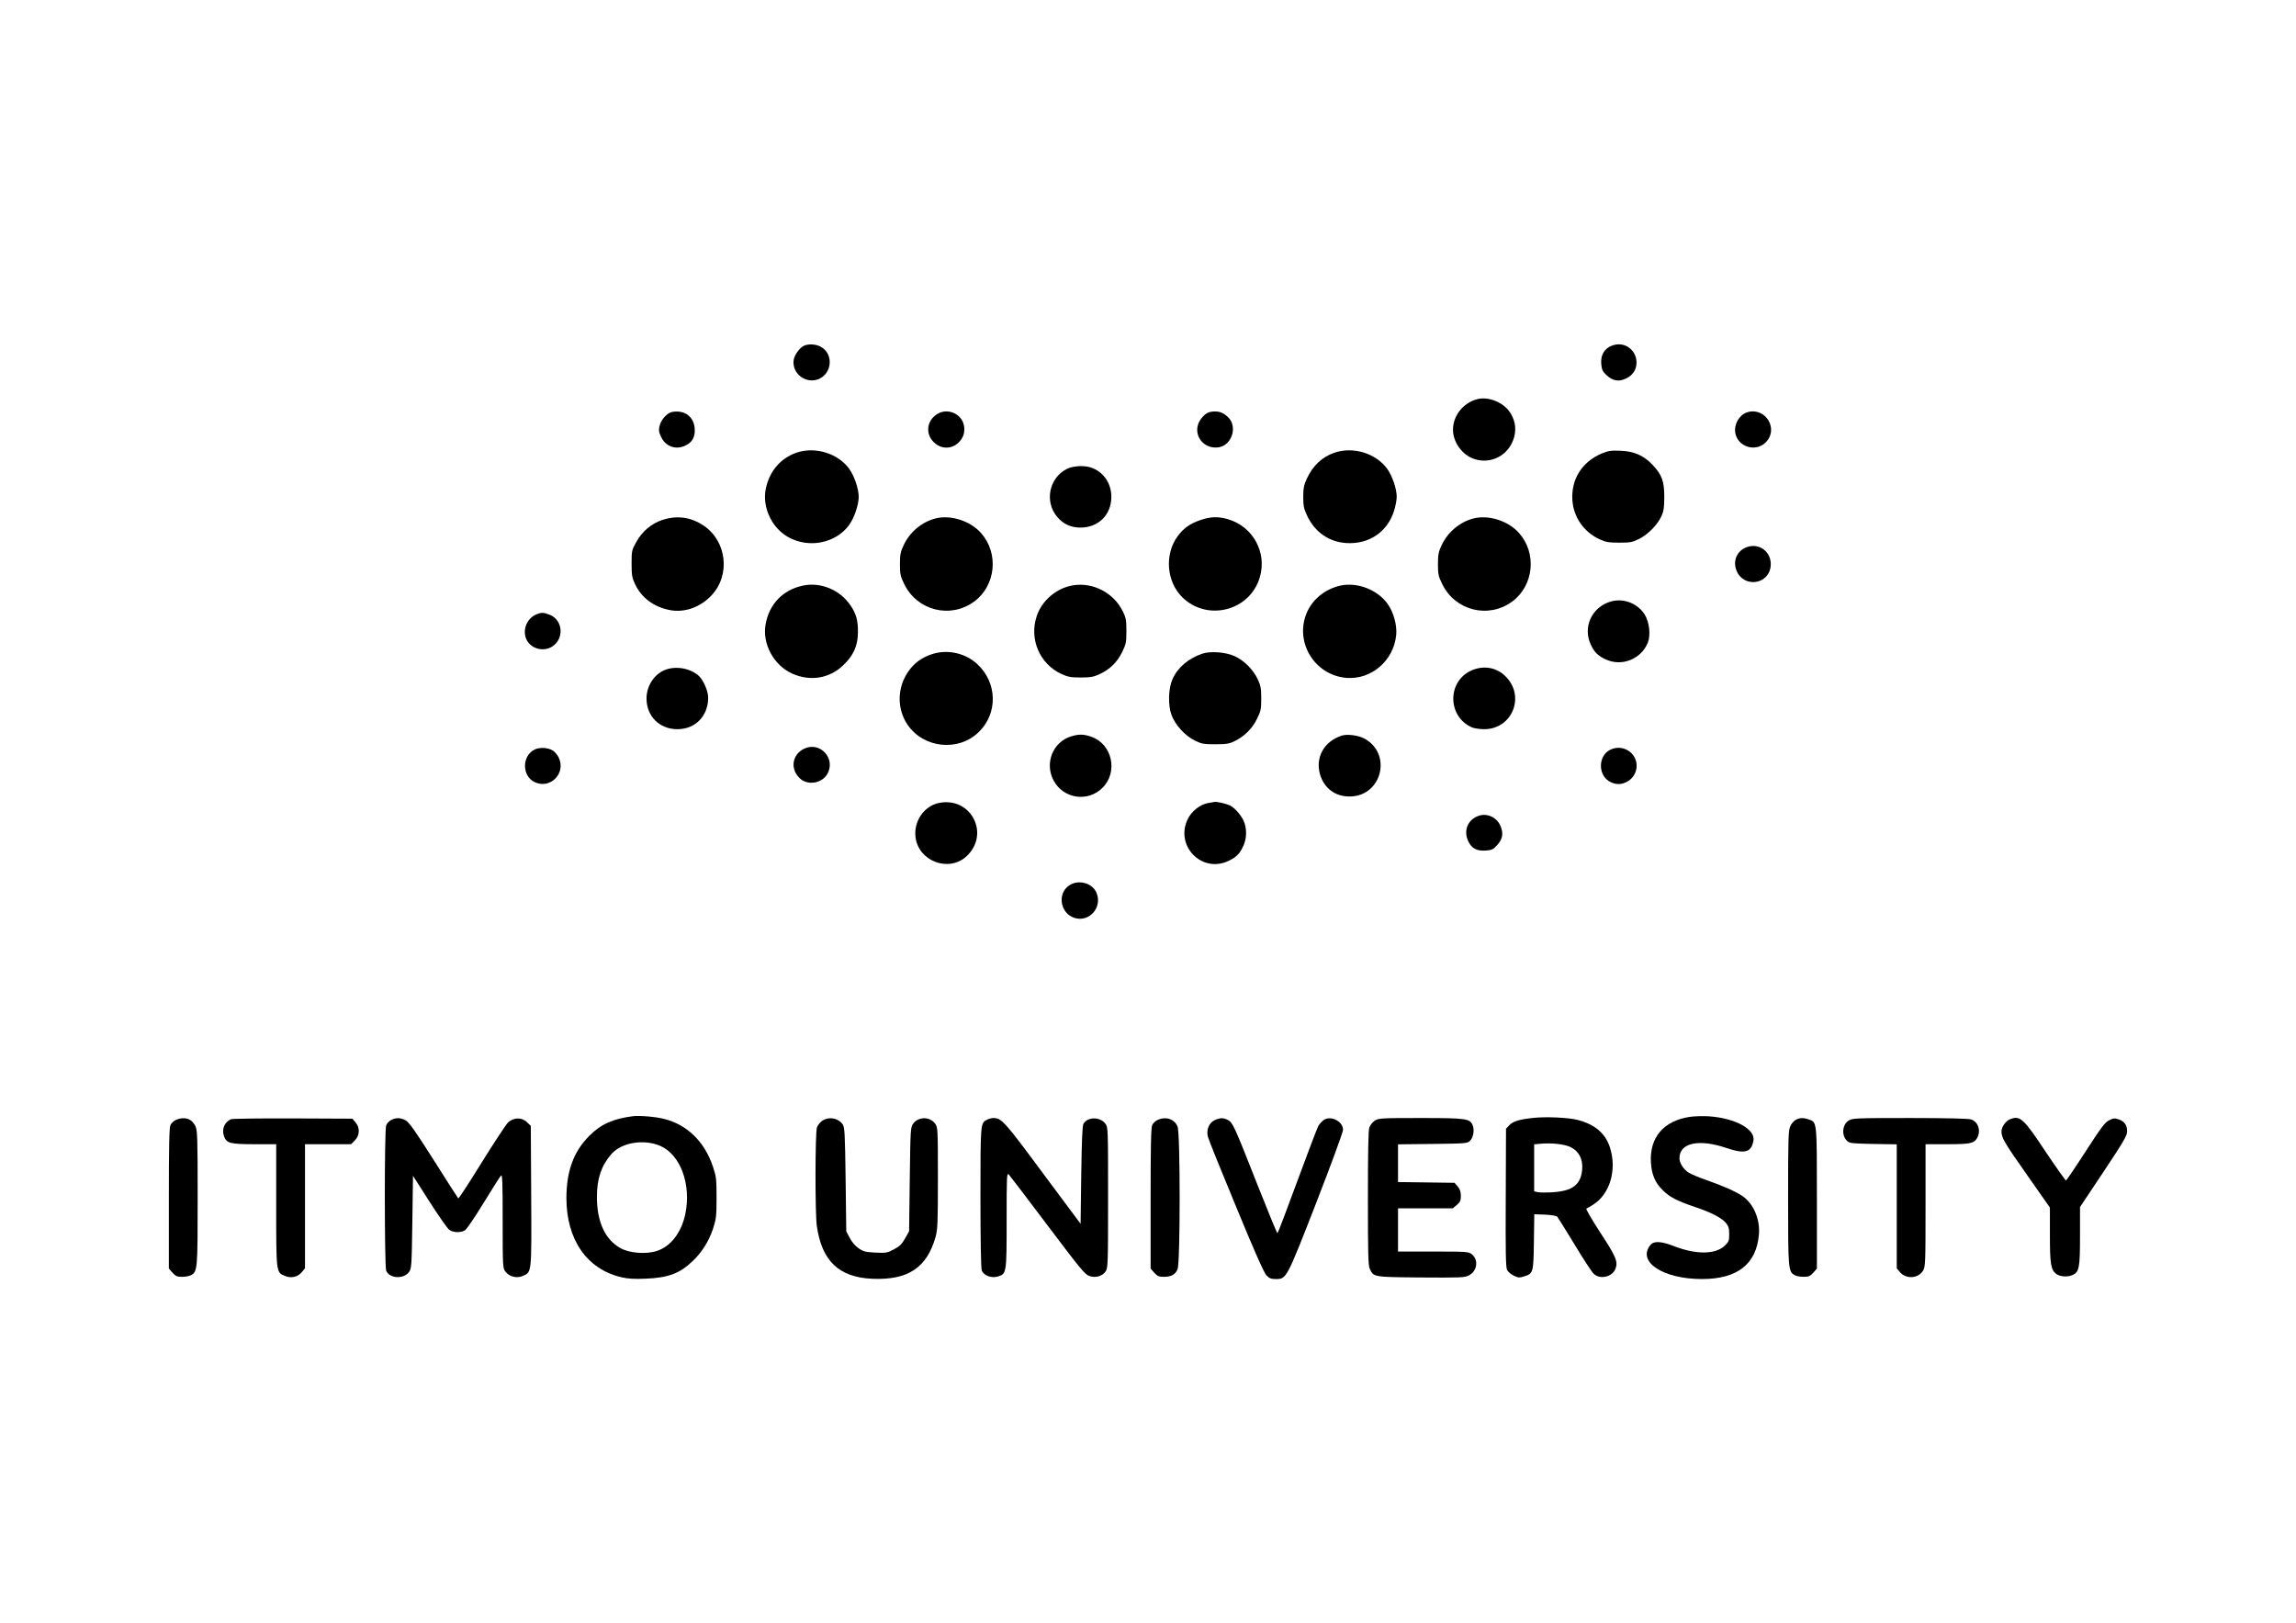 <?xml version="1.0" standalone="no"?>
<!DOCTYPE svg PUBLIC "-//W3C//DTD SVG 20010904//EN"
 "http://www.w3.org/TR/2001/REC-SVG-20010904/DTD/svg10.dtd">
<svg version="1.0" xmlns="http://www.w3.org/2000/svg"
 width="1754pt" height="1240pt" viewBox="0 0 1754 1240"
 preserveAspectRatio="xMidYMid meet">

<g transform="translate(0,1240) scale(0.1,-0.1)"
fill="#000000" stroke="none">
<path d="M6144 9760 c-31 -12 -72 -66 -80 -105 -18 -97 76 -182 174 -156 117
32 138 196 31 253 -35 19 -90 23 -125 8z"/>
<path d="M12293 9750 c-46 -28 -66 -72 -60 -134 4 -41 11 -55 40 -82 48 -44
94 -52 149 -25 51 24 79 66 80 119 1 79 -59 142 -137 142 -22 0 -54 -9 -72
-20z"/>
<path d="M11285 9351 c-107 -28 -185 -126 -185 -233 0 -96 70 -193 162 -224
130 -43 265 29 304 163 21 72 7 144 -39 205 -54 70 -162 110 -242 89z"/>
<path d="M5133 9253 c-36 -7 -80 -56 -93 -101 -9 -36 -8 -49 9 -86 33 -76 112
-105 186 -70 54 25 77 67 72 132 -7 91 -79 143 -174 125z"/>
<path d="M7170 9243 c-88 -46 -106 -152 -37 -220 68 -69 174 -51 220 37 21 40
18 97 -7 135 -38 58 -116 79 -176 48z"/>
<path d="M9243 9253 c-35 -7 -80 -56 -92 -100 -27 -99 59 -188 163 -169 99 19
141 159 68 229 -43 41 -80 51 -139 40z"/>
<path d="M13355 9253 c-68 -17 -115 -100 -96 -171 27 -100 157 -135 230 -61
100 99 3 266 -134 232z"/>
<path d="M6084 8942 c-122 -43 -206 -141 -234 -276 -22 -107 17 -231 100 -314
149 -149 412 -131 536 37 39 53 74 154 74 216 0 62 -35 163 -74 216 -87 117
-260 170 -402 121z"/>
<path d="M10194 8942 c-95 -33 -165 -99 -211 -199 -22 -47 -27 -72 -27 -138 0
-69 4 -90 30 -145 59 -125 166 -199 298 -208 174 -11 315 84 366 247 11 35 20
82 20 106 0 62 -35 163 -74 216 -87 117 -260 170 -402 121z"/>
<path d="M12236 8936 c-151 -64 -235 -198 -224 -358 10 -130 86 -240 207 -297
48 -22 69 -26 151 -26 85 0 101 3 153 29 68 35 139 107 169 173 18 39 22 66
22 148 0 119 -18 168 -88 243 -68 72 -141 105 -246 109 -73 3 -93 0 -144 -21z"/>
<path d="M8152 8819 c-138 -68 -175 -251 -75 -368 45 -54 105 -81 176 -81 139
0 237 98 237 235 0 99 -55 183 -142 219 -54 23 -144 20 -196 -5z"/>
<path d="M5062 8429 c-84 -27 -156 -87 -201 -169 -35 -62 -36 -69 -36 -165 0
-87 3 -107 26 -156 49 -105 143 -175 266 -199 113 -22 236 22 322 116 142 155
112 410 -62 528 -98 66 -202 81 -315 45z"/>
<path d="M7147 8440 c-105 -27 -197 -104 -244 -205 -24 -51 -28 -73 -28 -145
0 -76 4 -93 33 -152 99 -203 353 -266 534 -133 166 122 190 370 52 524 -83 93
-231 140 -347 111z"/>
<path d="M9169 8427 c-79 -27 -128 -62 -174 -125 -99 -137 -84 -343 35 -462
190 -190 518 -108 594 150 57 190 -53 389 -243 444 -74 22 -134 20 -212 -7z"/>
<path d="M11257 8440 c-105 -27 -197 -104 -244 -205 -24 -51 -28 -73 -28 -145
0 -76 4 -93 33 -152 99 -203 353 -266 534 -133 166 122 190 370 52 524 -83 93
-231 140 -347 111z"/>
<path d="M13340 8219 c-71 -28 -103 -103 -75 -175 52 -137 249 -112 262 33 9
107 -88 181 -187 142z"/>
<path d="M6130 7926 c-150 -33 -253 -140 -281 -293 -28 -149 61 -314 202 -378
137 -61 281 -39 387 60 80 74 116 151 116 255 1 90 -13 142 -57 206 -80 119
-230 181 -367 150z"/>
<path d="M8197 7929 c-125 -20 -238 -116 -277 -235 -59 -175 22 -365 188 -442
48 -22 71 -27 147 -27 77 0 98 4 146 26 79 37 133 90 171 167 30 61 33 75 33
162 0 83 -3 102 -28 151 -69 141 -227 223 -380 198z"/>
<path d="M10240 7927 c-111 -25 -203 -96 -250 -192 -109 -226 45 -492 296
-513 190 -15 360 131 380 326 8 74 -20 177 -66 240 -78 108 -231 167 -360 139z"/>
<path d="M12292 7801 c-135 -47 -199 -193 -141 -321 27 -60 54 -88 114 -116
122 -58 270 -1 323 126 23 57 13 157 -23 215 -57 91 -173 132 -273 96z"/>
<path d="M4095 7706 c-74 -33 -107 -124 -71 -195 36 -69 131 -92 197 -48 91
61 79 201 -21 241 -48 19 -65 19 -105 2z"/>
<path d="M7113 7401 c-71 -24 -127 -65 -169 -123 -91 -124 -95 -291 -10 -415
123 -179 388 -206 543 -55 148 144 142 379 -12 520 -93 86 -233 115 -352 73z"/>
<path d="M9185 7407 c-106 -36 -188 -105 -228 -195 -32 -72 -35 -200 -7 -274
28 -76 104 -159 178 -195 51 -25 68 -28 157 -28 84 0 107 4 147 24 75 37 134
95 170 169 30 60 33 75 33 157 0 77 -4 98 -27 147 -34 73 -104 143 -176 176
-68 31 -184 40 -247 19z"/>
<path d="M5086 7285 c-85 -30 -147 -123 -147 -220 0 -136 99 -235 236 -235
137 0 235 101 235 241 0 50 -36 133 -71 166 -63 57 -170 78 -253 48z"/>
<path d="M11231 7274 c-179 -90 -169 -353 16 -431 18 -7 59 -13 91 -13 217 0
318 256 160 407 -71 69 -174 83 -267 37z"/>
<path d="M8182 6775 c-139 -43 -203 -204 -134 -335 74 -142 263 -170 375 -57
121 121 73 336 -88 390 -57 20 -95 20 -153 2z"/>
<path d="M10250 6781 c-135 -44 -203 -166 -166 -296 32 -107 115 -169 226
-169 249 0 329 332 108 445 -45 23 -129 33 -168 20z"/>
<path d="M6145 6682 c-94 -44 -111 -155 -35 -227 60 -58 172 -39 212 36 63
117 -57 246 -177 191z"/>
<path d="M4083 6674 c-97 -49 -96 -202 1 -248 122 -58 245 71 182 192 -9 17
-28 39 -41 48 -37 24 -104 28 -142 8z"/>
<path d="M12301 6673 c-96 -48 -94 -201 3 -247 45 -21 83 -20 126 3 44 23 73
71 73 121 0 103 -108 169 -202 123z"/>
<path d="M7180 6268 c-117 -20 -201 -138 -186 -262 21 -183 251 -271 387 -149
184 166 43 454 -201 411z"/>
<path d="M9275 6274 c-6 -1 -26 -5 -46 -8 -61 -11 -125 -61 -155 -122 -100
-204 106 -417 311 -320 60 28 87 56 114 116 23 51 27 114 9 171 -13 46 -68
113 -109 135 -30 15 -106 33 -124 28z"/>
<path d="M11295 6168 c-83 -29 -117 -114 -78 -195 25 -53 66 -75 132 -70 47 3
59 9 87 40 44 47 51 92 26 150 -29 65 -103 98 -167 75z"/>
<path d="M8173 5640 c-98 -59 -77 -214 34 -251 116 -38 220 84 167 197 -33 69
-133 96 -201 54z"/>
<path d="M4835 3874 c-153 -20 -245 -61 -334 -151 -119 -119 -173 -267 -174
-473 0 -319 156 -544 419 -606 52 -12 99 -15 189 -11 169 7 256 39 353 131 73
68 126 152 159 250 24 74 27 95 27 236 0 143 -2 162 -27 237 -64 192 -197 322
-373 366 -63 17 -190 27 -239 21z m207 -226 c156 -66 241 -296 193 -523 -30
-140 -111 -246 -216 -280 -80 -27 -208 -18 -277 20 -119 65 -182 201 -182 393
0 139 34 239 111 327 77 88 246 116 371 63z"/>
<path d="M12910 3869 c-201 -30 -309 -157 -298 -348 6 -95 32 -156 93 -215 52
-51 109 -80 242 -125 121 -40 204 -83 237 -121 21 -26 26 -42 26 -87 0 -51 -3
-59 -35 -89 -71 -67 -217 -68 -386 -3 -100 39 -155 41 -181 9 -104 -128 96
-260 394 -260 270 0 416 114 435 340 10 117 -41 236 -126 294 -47 33 -152 79
-275 122 -55 19 -115 44 -134 56 -41 25 -72 73 -72 111 0 118 149 150 362 77
137 -46 187 -33 203 56 17 88 -138 173 -340 187 -44 3 -109 1 -145 -4z"/>
<path d="M11705 3860 c-101 -11 -148 -26 -176 -56 l-24 -26 -2 -526 c-2 -407
0 -533 10 -552 7 -14 29 -33 51 -44 32 -16 44 -17 75 -7 74 22 76 27 79 265
l3 211 82 -3 c45 -2 87 -9 93 -15 6 -7 65 -102 132 -212 66 -110 133 -212 147
-225 49 -46 142 -24 166 38 21 54 5 93 -116 277 -64 99 -112 181 -106 183 6 2
33 18 59 35 122 82 174 262 122 429 -34 109 -113 178 -246 213 -71 19 -252 27
-349 15z m295 -223 c63 -32 93 -91 87 -169 -10 -117 -72 -165 -225 -175 -49
-3 -101 -3 -116 1 l-26 6 0 180 0 179 43 4 c86 9 190 -2 237 -26z"/>
<path d="M1345 3846 c-17 -7 -36 -25 -43 -40 -9 -20 -12 -161 -12 -561 l0
-535 28 -32 c24 -26 36 -31 73 -31 24 0 55 5 67 12 51 27 52 41 52 593 0 468
-2 516 -18 548 -28 56 -84 74 -147 46z"/>
<path d="M1765 3851 c-49 -21 -72 -74 -55 -126 19 -58 45 -65 235 -65 l165 0
0 -465 c0 -519 -1 -513 66 -541 48 -20 98 -9 129 28 l25 30 0 474 0 474 176 0
176 0 29 29 c38 39 40 97 5 138 l-24 28 -454 2 c-249 1 -462 -2 -473 -6z"/>
<path d="M2987 3844 c-15 -8 -32 -26 -37 -40 -14 -35 -13 -1074 0 -1109 23
-61 132 -68 174 -12 20 27 21 43 26 382 l5 354 125 -196 c69 -108 137 -205
151 -216 31 -23 90 -25 122 -4 12 8 76 101 141 208 66 107 125 201 133 209 11
12 13 -44 13 -347 0 -348 1 -361 21 -386 30 -39 85 -53 131 -34 71 30 69 14
66 612 l-3 535 -28 27 c-39 40 -104 39 -146 -1 -16 -16 -107 -154 -202 -307
-95 -154 -175 -276 -178 -273 -3 3 -88 134 -187 292 -143 225 -189 290 -215
304 -41 22 -75 22 -112 2z"/>
<path d="M6284 3841 c-17 -11 -36 -34 -43 -52 -14 -41 -15 -654 -1 -754 39
-268 169 -392 425 -403 272 -11 415 84 482 319 16 57 18 108 18 451 0 377 -1
387 -21 415 -41 55 -127 55 -168 0 -20 -27 -21 -42 -26 -425 l-5 -397 -31 -55
c-25 -44 -42 -61 -85 -83 -50 -27 -61 -29 -141 -25 -78 4 -93 8 -130 34 -25
17 -52 49 -67 79 l-26 49 -5 396 c-5 360 -7 397 -23 422 -33 47 -101 61 -153
29z"/>
<path d="M7540 3847 c-50 -25 -50 -25 -50 -594 0 -328 4 -542 10 -558 15 -38
73 -60 122 -46 68 21 68 24 68 433 0 339 1 361 17 346 9 -10 143 -185 297
-390 247 -328 285 -374 318 -385 48 -16 100 -1 124 35 18 25 19 58 19 564 0
529 0 537 -21 565 -40 54 -136 53 -167 -1 -9 -15 -13 -128 -17 -392 l-5 -372
-289 388 c-294 397 -315 420 -378 420 -12 0 -34 -6 -48 -13z"/>
<path d="M8845 3846 c-17 -7 -36 -25 -43 -40 -9 -20 -12 -161 -12 -561 l0
-535 28 -32 c24 -26 36 -31 73 -31 57 0 87 17 105 58 21 51 21 1039 0 1090
-24 57 -88 79 -151 51z"/>
<path d="M9282 3845 c-46 -20 -69 -75 -54 -130 6 -22 103 -263 216 -535 136
-331 213 -504 231 -522 21 -22 35 -28 70 -28 83 0 82 -3 310 582 113 290 205
541 205 558 0 64 -92 111 -146 76 -14 -10 -33 -30 -42 -45 -9 -16 -82 -207
-162 -425 -80 -218 -148 -396 -151 -396 -4 0 -73 168 -154 373 -177 450 -188
473 -225 492 -36 18 -55 18 -98 0z"/>
<path d="M10504 3841 c-17 -11 -36 -34 -43 -52 -8 -22 -11 -188 -11 -541 0
-433 2 -515 15 -542 29 -61 28 -61 390 -64 300 -2 333 -1 365 15 65 33 78 120
23 163 -24 19 -39 20 -294 20 l-269 0 0 165 0 165 209 0 209 0 31 26 c26 22
31 33 31 69 0 32 -7 52 -24 72 l-24 28 -216 3 -216 3 0 144 0 144 265 3 c252
3 265 4 285 24 25 25 35 80 21 117 -21 53 -48 57 -398 57 -295 0 -320 -1 -349
-19z"/>
<path d="M13720 3847 c-14 -7 -33 -28 -42 -47 -16 -32 -18 -80 -18 -548 0
-552 1 -566 52 -593 12 -7 43 -12 67 -12 37 0 49 5 73 31 l28 32 0 536 c0 590
1 581 -61 603 -41 14 -68 14 -99 -2z"/>
<path d="M14123 3841 c-50 -31 -57 -116 -11 -157 18 -17 41 -19 199 -22 l179
-3 0 -474 0 -473 25 -30 c46 -54 139 -48 175 11 19 30 20 54 20 500 l0 467
165 0 c179 0 207 6 231 51 28 55 6 119 -47 138 -22 7 -175 11 -468 11 -413 0
-438 -1 -468 -19z"/>
<path d="M15354 3850 c-32 -13 -64 -59 -64 -92 0 -49 21 -85 199 -338 l171
-244 0 -206 c0 -223 7 -268 47 -300 29 -22 87 -27 127 -9 50 23 56 57 56 298
l0 221 180 270 c153 230 180 276 180 308 0 48 -21 77 -65 92 -30 10 -41 9 -72
-7 -32 -15 -61 -54 -180 -238 -78 -121 -146 -221 -150 -222 -4 -1 -74 98 -156
220 -169 255 -195 279 -273 247z"/>
</g>
</svg>
